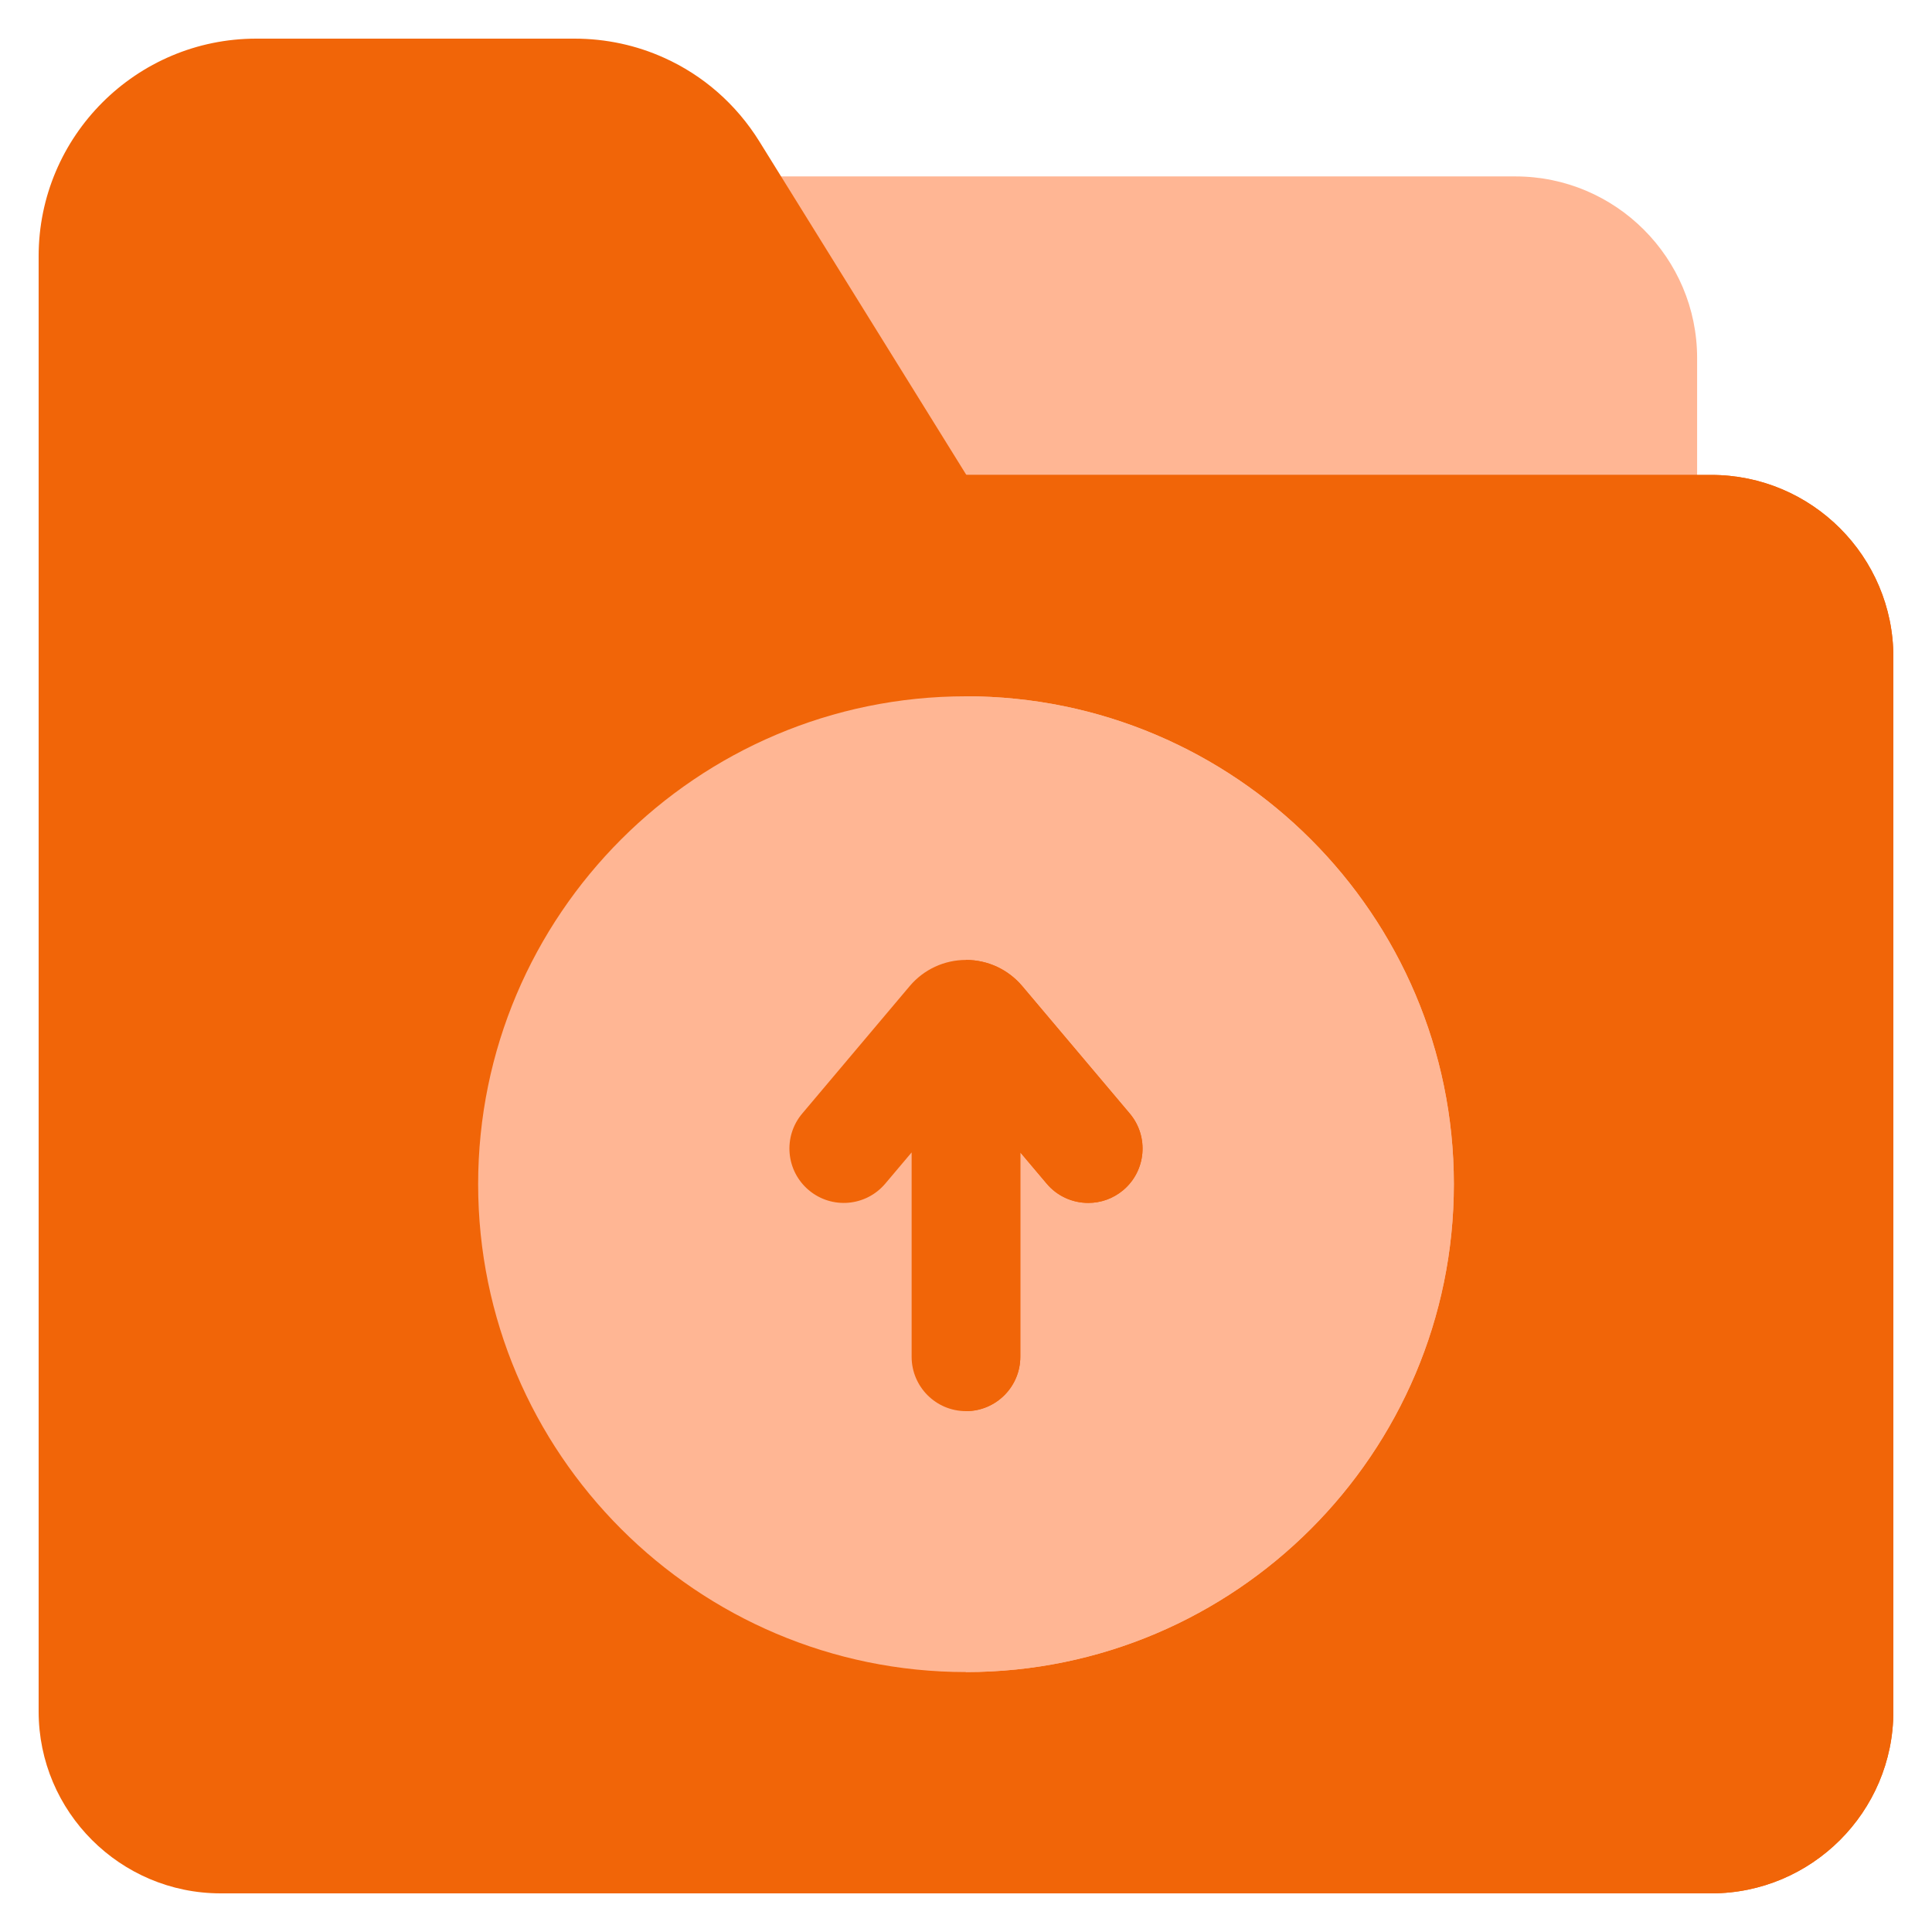 <svg width="35" height="35" viewBox="0 0 35 35" fill="none" xmlns="http://www.w3.org/2000/svg">
<g clip-path="url(#clip0_9047_1036)">
<path d="M27.453 3.196H12.039V9.588H30.745V6.487C30.745 4.672 29.269 3.196 27.453 3.196Z" fill="#FFB694"/>
<path d="M18.728 10.572H0.7V4.641C0.7 2.468 2.468 0.7 4.643 0.7H10.407C10.98 0.7 11.532 0.821 12.033 1.048C12.733 1.363 13.335 1.883 13.757 2.563L18.728 10.572Z" fill="#F16508"/>
<path d="M34.3 11.9V31.005C34.3 32.822 32.821 34.3 31.003 34.3H3.997C2.179 34.3 0.7 32.822 0.7 31.005V8.604H31.003C32.821 8.604 34.3 10.083 34.3 11.9Z" fill="#F16508"/>
<path d="M34.3 11.9V31.005C34.3 32.822 32.821 34.3 31.003 34.3H17.5V8.604H31.003C32.821 8.604 34.3 10.083 34.3 11.9Z" fill="#F16508"/>
<path d="M26.338 21.452C26.338 26.326 22.373 30.291 17.5 30.291C12.626 30.291 8.662 26.326 8.662 21.452C8.662 16.579 12.626 12.614 17.5 12.614C22.373 12.614 26.338 16.579 26.338 21.452Z" fill="#FFB694"/>
<path d="M26.338 21.452C26.338 26.326 22.373 30.291 17.5 30.291V12.614C22.373 12.614 26.338 16.579 26.338 21.452Z" fill="#FFB694"/>
<path d="M20.349 21.56C20.164 21.716 19.939 21.792 19.715 21.792C19.434 21.792 19.156 21.674 18.961 21.442L18.484 20.877V24.579C18.484 25.123 18.043 25.564 17.5 25.564C16.956 25.564 16.515 25.123 16.515 24.579V20.877L16.038 21.442C15.687 21.858 15.067 21.911 14.651 21.56C14.236 21.21 14.182 20.589 14.533 20.173L16.481 17.863C16.735 17.563 17.106 17.39 17.5 17.39C17.894 17.39 18.264 17.563 18.518 17.863L20.467 20.173C20.817 20.589 20.764 21.21 20.349 21.56Z" fill="#F16508"/>
<path d="M20.349 21.56C20.164 21.716 19.939 21.792 19.715 21.792C19.434 21.792 19.156 21.674 18.961 21.442L18.484 20.877V24.579C18.484 25.123 18.043 25.564 17.5 25.564V17.39C17.894 17.39 18.264 17.563 18.518 17.863L20.467 20.173C20.817 20.589 20.764 21.21 20.349 21.56Z" fill="#F16508"/>
</g>
<defs>
<clipPath id="clip0_9047_1036">
<rect width="33.6" height="33.6" fill="white" transform="translate(0.7 0.7)"/>
</clipPath>
</defs>
</svg>
